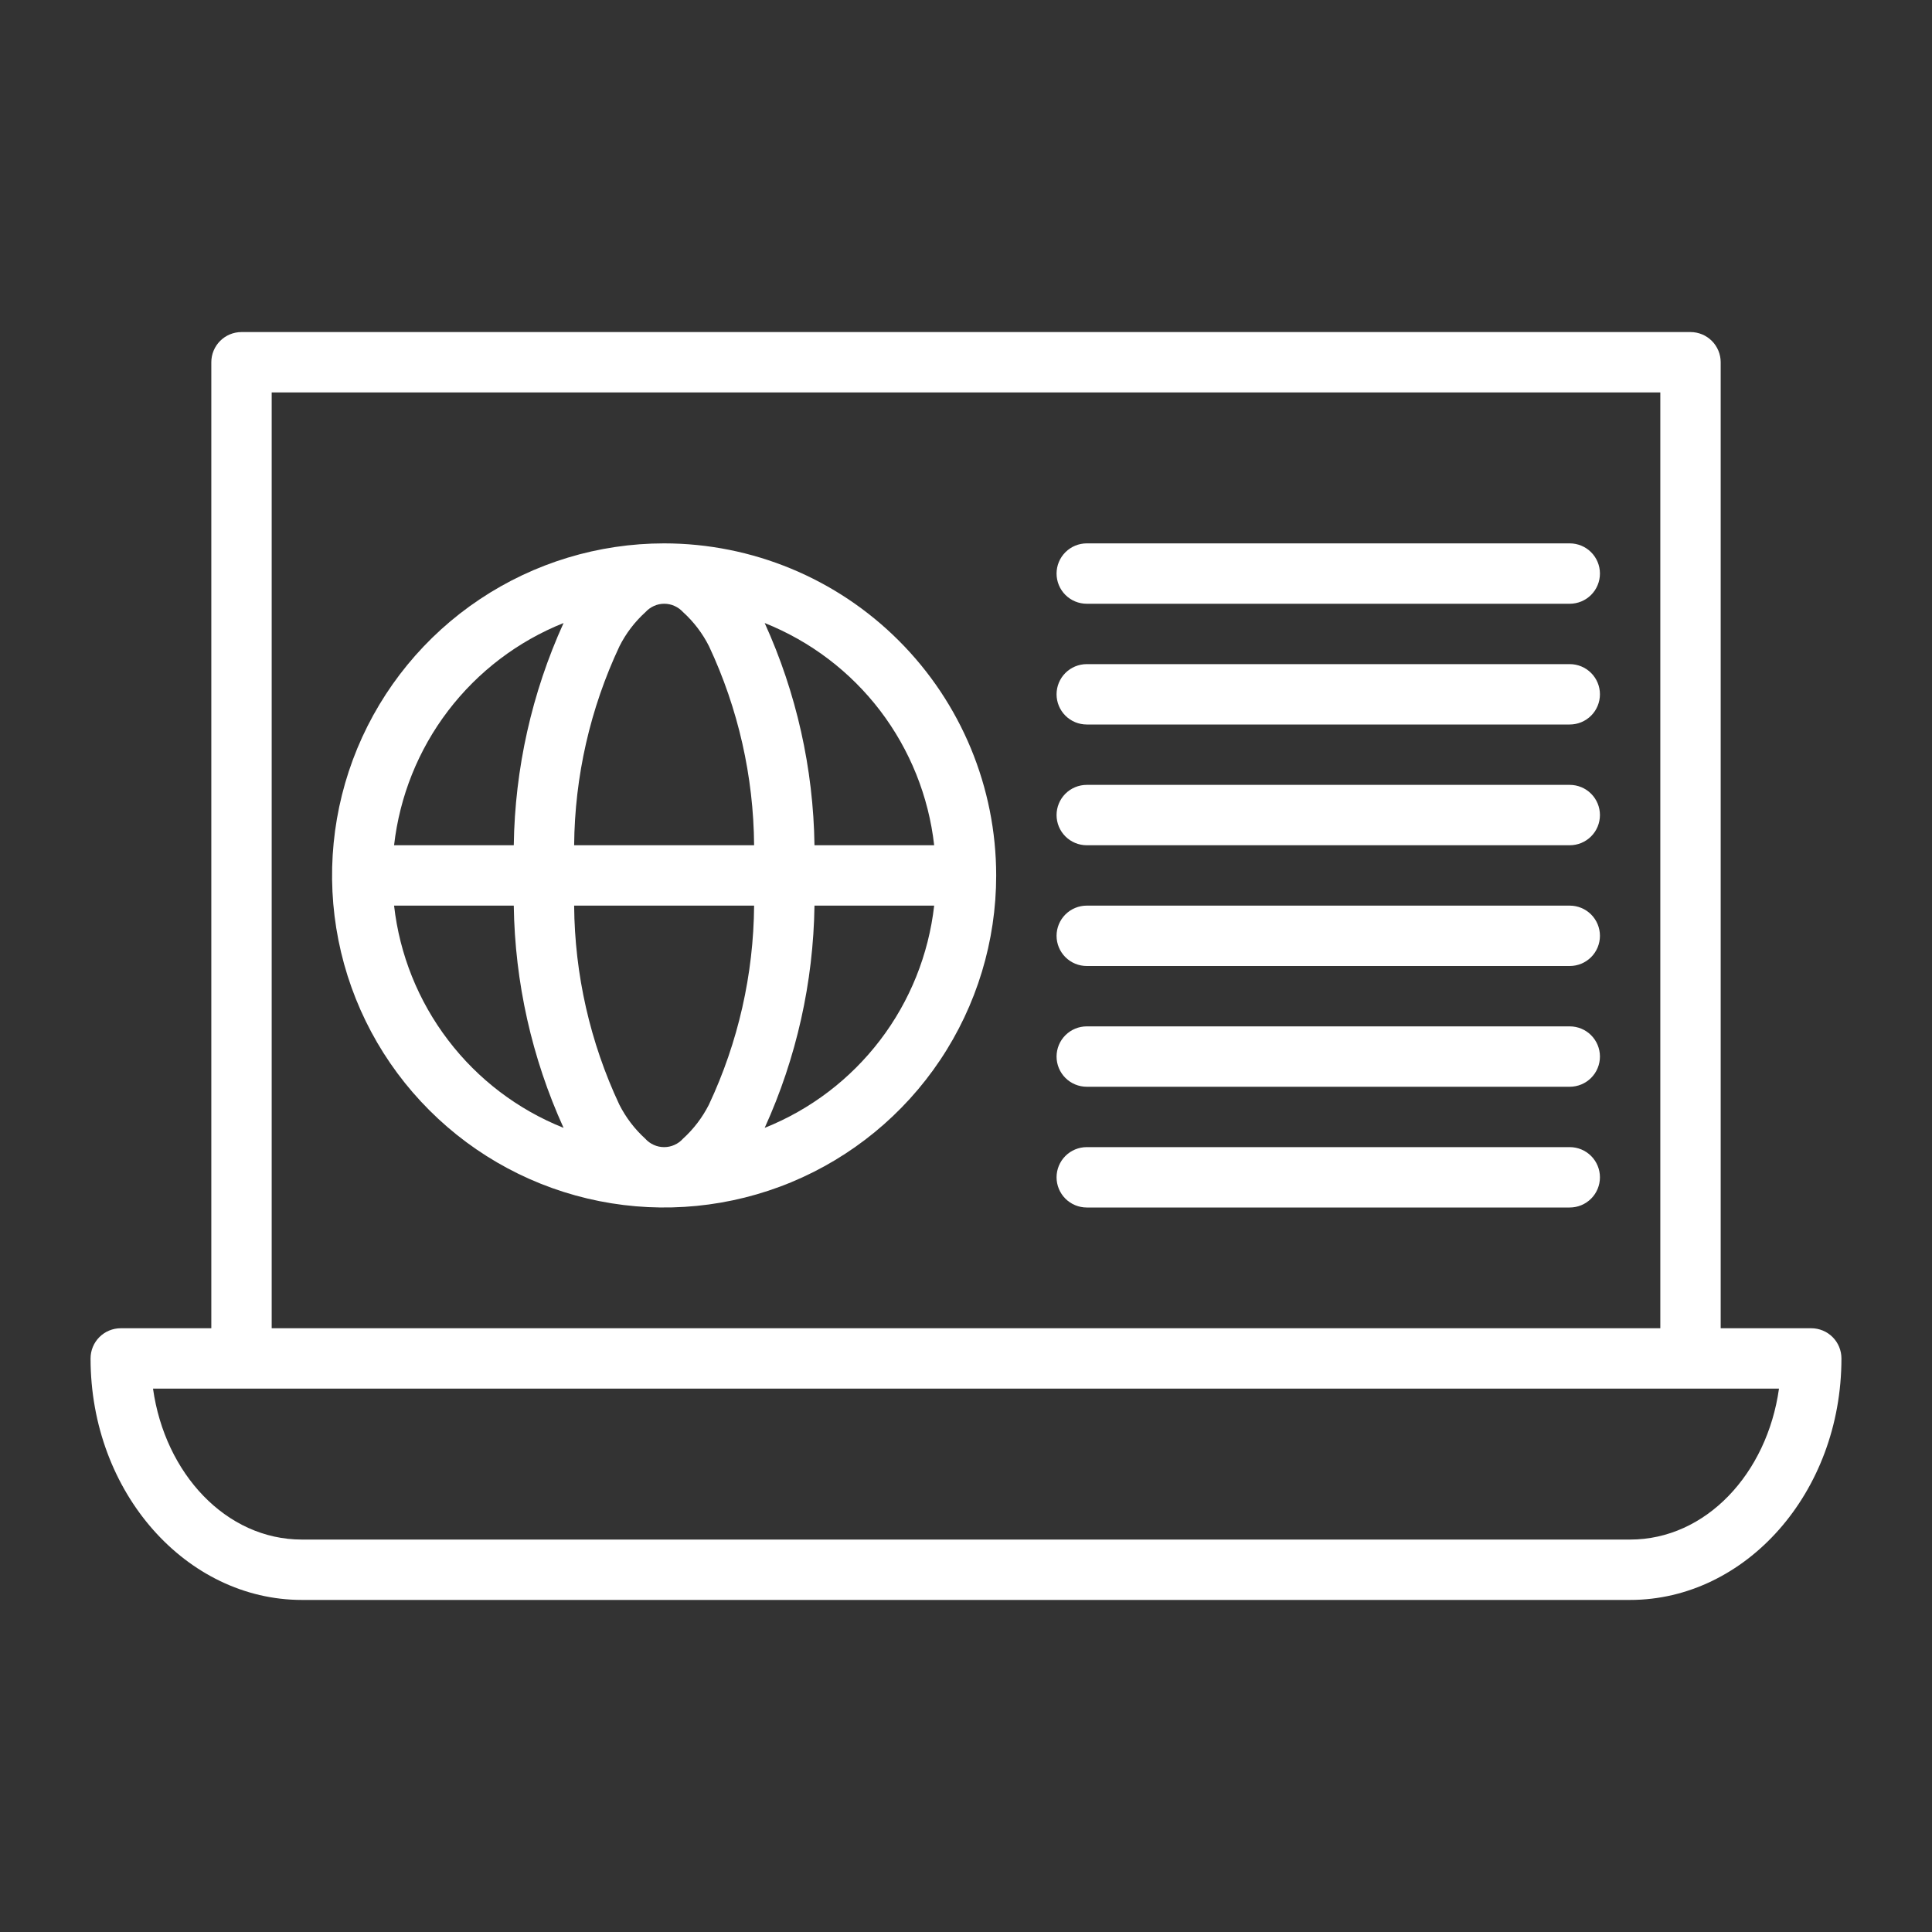<svg width="40" height="40" viewBox="0 0 40 40" fill="none" xmlns="http://www.w3.org/2000/svg">
<rect x="0" y="0" width="40" height="40" fill="#333333" stroke="none"/>
<path fill-rule="evenodd" clip-rule="evenodd" d="M32.5 11.25H22.5C22.334 11.25 22.175 11.316 22.058 11.433C21.941 11.55 21.875 11.709 21.875 11.875C21.875 12.041 21.941 12.2 22.058 12.317C22.175 12.434 22.334 12.5 22.5 12.5H32.5C32.666 12.5 32.825 12.434 32.942 12.317C33.059 12.2 33.125 12.041 33.125 11.875C33.125 11.709 33.059 11.55 32.942 11.433C32.825 11.316 32.666 11.25 32.5 11.25Z" fill="white"/>
<path fill-rule="evenodd" clip-rule="evenodd" d="M32.5 18.75H22.5C22.334 18.75 22.175 18.816 22.058 18.933C21.941 19.05 21.875 19.209 21.875 19.375C21.875 19.541 21.941 19.7 22.058 19.817C22.175 19.934 22.334 20 22.5 20H32.5C32.666 20 32.825 19.934 32.942 19.817C33.059 19.7 33.125 19.541 33.125 19.375C33.125 19.209 33.059 19.05 32.942 18.933C32.825 18.816 32.666 18.75 32.5 18.75Z" fill="white"/>
<path fill-rule="evenodd" clip-rule="evenodd" d="M32.5 13.75H22.5C22.334 13.75 22.175 13.816 22.058 13.933C21.941 14.05 21.875 14.209 21.875 14.375C21.875 14.541 21.941 14.7 22.058 14.817C22.175 14.934 22.334 15 22.5 15H32.5C32.666 15 32.825 14.934 32.942 14.817C33.059 14.7 33.125 14.541 33.125 14.375C33.125 14.209 33.059 14.05 32.942 13.933C32.825 13.816 32.666 13.75 32.5 13.75Z" fill="white"/>
<path fill-rule="evenodd" clip-rule="evenodd" d="M32.5 21.25H22.5C22.334 21.25 22.175 21.316 22.058 21.433C21.941 21.55 21.875 21.709 21.875 21.875C21.875 22.041 21.941 22.2 22.058 22.317C22.175 22.434 22.334 22.5 22.5 22.5H32.5C32.666 22.5 32.825 22.434 32.942 22.317C33.059 22.2 33.125 22.041 33.125 21.875C33.125 21.709 33.059 21.55 32.942 21.433C32.825 21.316 32.666 21.25 32.5 21.25Z" fill="white"/>
<path fill-rule="evenodd" clip-rule="evenodd" d="M32.5 23.75H22.5C22.334 23.75 22.175 23.816 22.058 23.933C21.941 24.05 21.875 24.209 21.875 24.375C21.875 24.541 21.941 24.7 22.058 24.817C22.175 24.934 22.334 25 22.5 25H32.5C32.666 25 32.825 24.934 32.942 24.817C33.059 24.7 33.125 24.541 33.125 24.375C33.125 24.209 33.059 24.05 32.942 23.933C32.825 23.816 32.666 23.75 32.5 23.75Z" fill="white"/>
<path fill-rule="evenodd" clip-rule="evenodd" d="M32.5 16.25H22.5C22.334 16.25 22.175 16.316 22.058 16.433C21.941 16.55 21.875 16.709 21.875 16.875C21.875 17.041 21.941 17.2 22.058 17.317C22.175 17.434 22.334 17.5 22.5 17.5H32.5C32.666 17.5 32.825 17.434 32.942 17.317C33.059 17.2 33.125 17.041 33.125 16.875C33.125 16.709 33.059 16.55 32.942 16.433C32.825 16.316 32.666 16.25 32.5 16.25Z" fill="white"/>
<path fill-rule="evenodd" clip-rule="evenodd" d="M13.75 11.25C12.39 11.25 11.061 11.653 9.93 12.409C8.8 13.164 7.919 14.238 7.398 15.494C6.878 16.75 6.742 18.133 7.007 19.466C7.272 20.8 7.927 22.025 8.889 22.986C9.85 23.948 11.075 24.603 12.409 24.868C13.742 25.133 15.125 24.997 16.381 24.477C17.637 23.956 18.711 23.075 19.466 21.945C20.222 20.814 20.625 19.485 20.625 18.125C20.624 16.302 19.9 14.554 18.61 13.265C17.321 11.975 15.573 11.251 13.75 11.25ZM8.159 18.75H10.637C10.66 20.338 11.011 21.905 11.668 23.351C10.721 22.973 9.895 22.346 9.278 21.535C8.66 20.725 8.273 19.762 8.159 18.75ZM10.637 17.5H8.159C8.274 16.488 8.66 15.525 9.278 14.715C9.896 13.905 10.721 13.277 11.668 12.899C11.011 14.345 10.66 15.912 10.637 17.5ZM14.678 22.869C14.543 23.136 14.361 23.375 14.14 23.576C14.091 23.631 14.031 23.674 13.964 23.704C13.896 23.735 13.824 23.75 13.75 23.75C13.676 23.75 13.604 23.735 13.536 23.704C13.469 23.674 13.409 23.631 13.36 23.576C13.139 23.375 12.957 23.136 12.822 22.869C12.217 21.58 11.898 20.174 11.887 18.75H15.613C15.602 20.174 15.283 21.58 14.678 22.869ZM11.887 17.5C11.899 16.075 12.219 14.67 12.825 13.381C12.959 13.114 13.141 12.875 13.363 12.674C13.412 12.62 13.472 12.576 13.539 12.546C13.606 12.515 13.679 12.5 13.752 12.5C13.826 12.5 13.899 12.515 13.966 12.546C14.033 12.576 14.093 12.62 14.143 12.674C14.364 12.875 14.546 13.114 14.68 13.381C15.284 14.67 15.602 16.076 15.613 17.5H11.887ZM15.832 23.351C16.489 21.905 16.84 20.338 16.863 18.75H19.341C19.226 19.762 18.84 20.725 18.222 21.535C17.604 22.345 16.779 22.973 15.832 23.351ZM16.863 17.5C16.84 15.912 16.489 14.345 15.832 12.899C16.779 13.277 17.605 13.904 18.223 14.714C18.84 15.525 19.227 16.488 19.341 17.5H16.863Z" fill="white"/>
<path fill-rule="evenodd" clip-rule="evenodd" d="M37.5 27.5H35.625V7.5C35.625 7.334 35.559 7.175 35.442 7.058C35.325 6.941 35.166 6.875 35 6.875H5C4.834 6.875 4.675 6.941 4.558 7.058C4.441 7.175 4.375 7.334 4.375 7.5V27.5H2.5C2.334 27.5 2.175 27.566 2.058 27.683C1.941 27.8 1.875 27.959 1.875 28.125C1.875 30.909 3.864 33.125 6.25 33.125H33.75C36.136 33.125 38.125 30.909 38.125 28.125C38.125 27.959 38.059 27.8 37.942 27.683C37.825 27.566 37.666 27.5 37.5 27.5ZM5.625 8.125H34.375V27.5H5.625V8.125ZM33.75 31.875H6.25C4.679 31.875 3.414 30.506 3.168 28.75H36.832C36.586 30.506 35.321 31.875 33.75 31.875Z" fill="white"/>
</svg>
